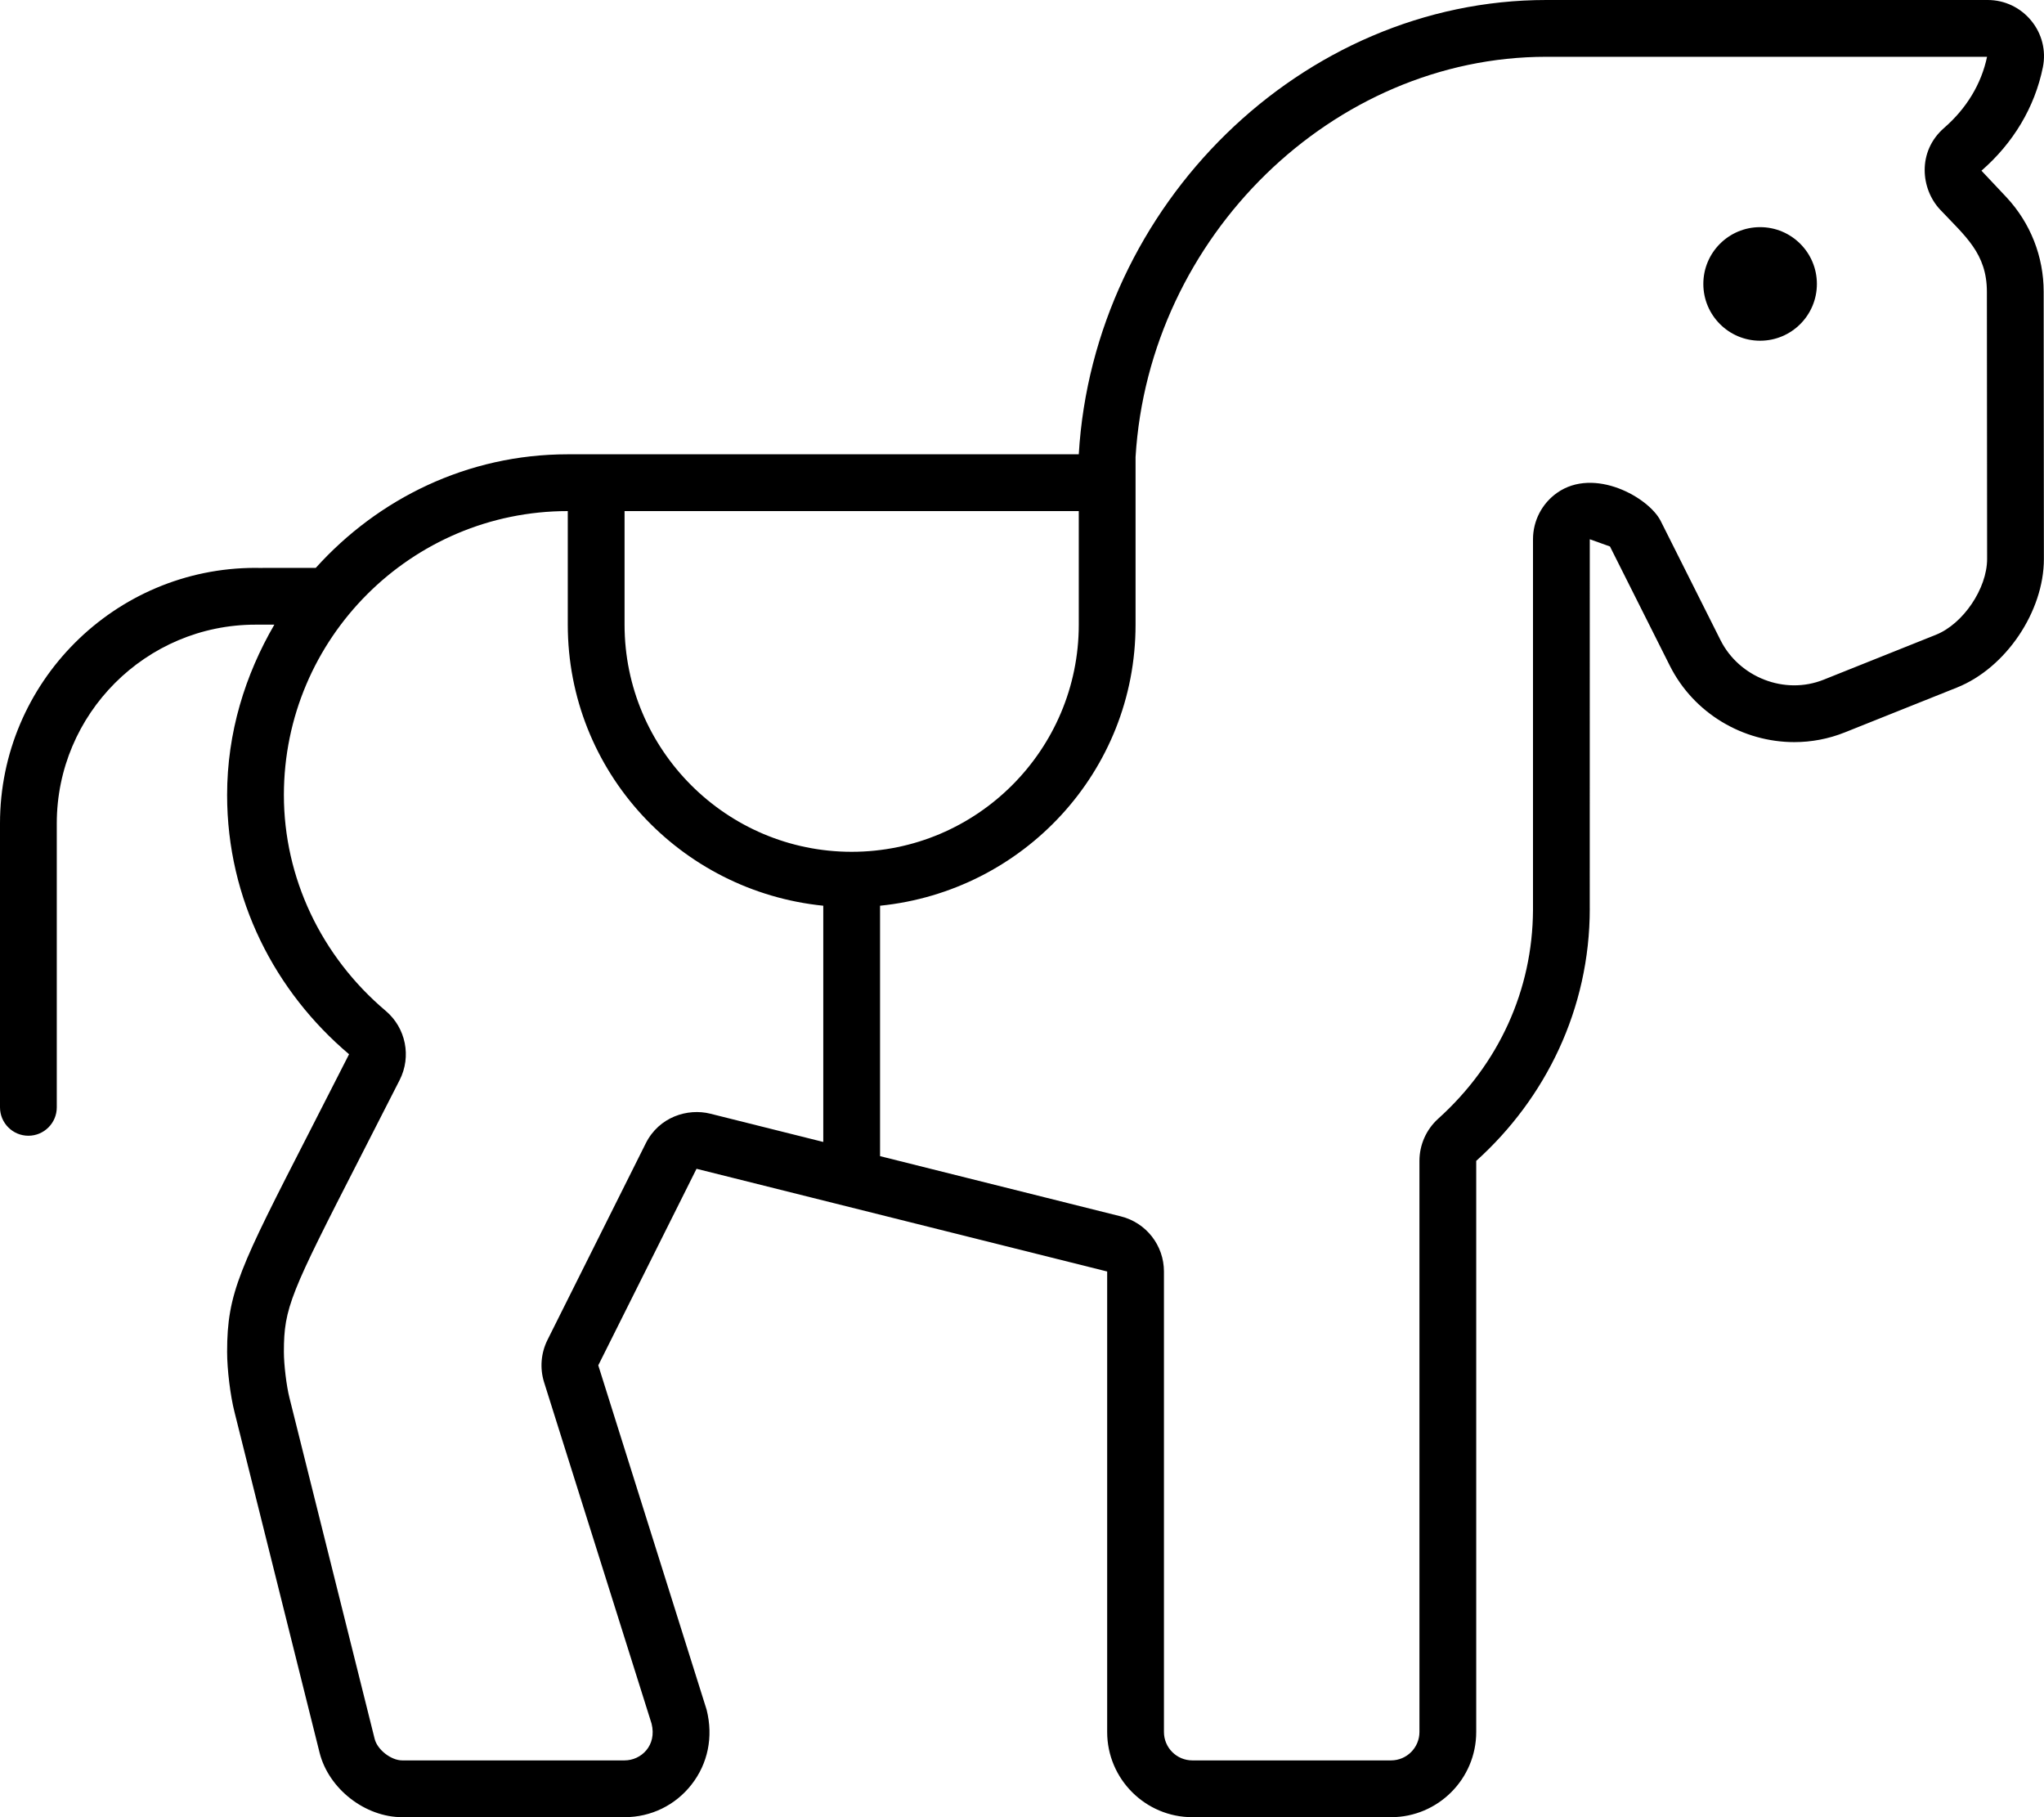 <svg xmlns="http://www.w3.org/2000/svg"
     viewBox="0 0 576 512"><!-- Font Awesome Pro 6.0.0-alpha2 by @fontawesome - https://fontawesome.com License - https://fontawesome.com/license (Commercial License) -->
    <path d="M575.906 82.203C575.906 72.281 572.188 62.844 565.438 55.594L558.375 48.094C567.344 40.297 573.406 30.203 575.688 18.922C576.625 14.297 575.438 9.516 572.406 5.828C569.375 2.125 564.906 0 560.156 0H435.75C366.812 0 308.156 57.828 304 128C304 128 161.211 128 160 128C131.695 128 106.555 140.516 88.984 160H73.93V160.031C72.988 160.016 72 160 72 160C32.312 160 0 192.297 0 232V312C0 316.422 3.594 320 8 320S16 316.422 16 312V232C16 201.125 41.125 176 72 176H77.312C69.066 190.172 64 206.422 64 224C64 253.422 77.523 279.43 98.367 297.039L87.25 318.812C67.562 357.234 64 364.172 64 380.906C64 385.812 64.906 393.281 66.094 397.891L90.062 493.844C92.625 504.016 102.875 512 113.344 512H176C183.438 512 190.344 508.641 194.906 502.766C199.469 496.906 201.062 489.406 199.125 481.719L168.594 384.687L196.281 329.312L312 358.25V488C312 501.234 322.781 512 336 512H392C405.219 512 416 501.234 416 488V327.086C435.508 309.516 448 284.32 448 256C448 255.965 447.992 255.933 447.992 255.898C447.992 255.891 448 151.937 448 151.937L453.688 153.969L470.563 187.578C477.359 201.086 491.25 209.094 505.629 209.094C510.43 209.094 515.277 208.203 519.938 206.328L551.469 193.719C565.219 188.234 575.969 172.312 575.969 157.484L575.906 82.203ZM232 321.75L200.164 313.789C193.789 312.195 185.719 314.656 181.969 322.156L154.281 377.531C152.43 381.242 152.086 385.531 153.332 389.488L183.609 485.629C185.172 491.82 180.668 496 176 496H113.344C110.195 496 106.352 492.996 105.586 489.965L81.586 393.898C80.742 390.617 80 384.543 80 380.906C80 368.406 81.816 364.504 101.5 326.086L112.617 304.312C115.996 297.687 114.367 289.609 108.691 284.812C90.457 269.41 80 247.242 80 224C80 179.887 115.891 144 160 144V176C160 217.383 191.676 251.113 232 255.191V321.75ZM176 176V144H304V176C304 211.281 275.281 240 240 240S176 211.281 176 176ZM545.527 178.859L513.961 191.484C502.895 195.945 490.094 190.801 484.859 180.398L467.984 146.789C464.656 140.164 449.262 131.476 438.781 138.859C434.531 141.855 432 146.734 432 151.937C432 151.937 431.992 256.234 432 256.406C431.883 278.91 422.41 299.773 405.289 315.195C401.922 318.234 400 322.555 400 327.086V488C400 492.41 396.41 496 392 496H336C331.586 496 328 492.41 328 488V358.25C328 350.906 323.004 344.508 315.883 342.726L248 325.75V255.191C288.324 251.113 320 217.383 320 176V128.773C323.773 66.578 375.656 16 435.75 16H559.953C558.352 23.621 554.18 30.539 547.879 36.016C540.184 42.703 541.285 53.281 546.727 59.062C553.82 66.594 559.906 71.406 559.906 82.219L559.969 157.484C559.969 165.805 553.227 175.789 545.527 178.859ZM496 64C487.164 64 480 71.164 480 80S487.164 96 496 96S512 88.836 512 80S504.836 64 496 64Z"/>
</svg>